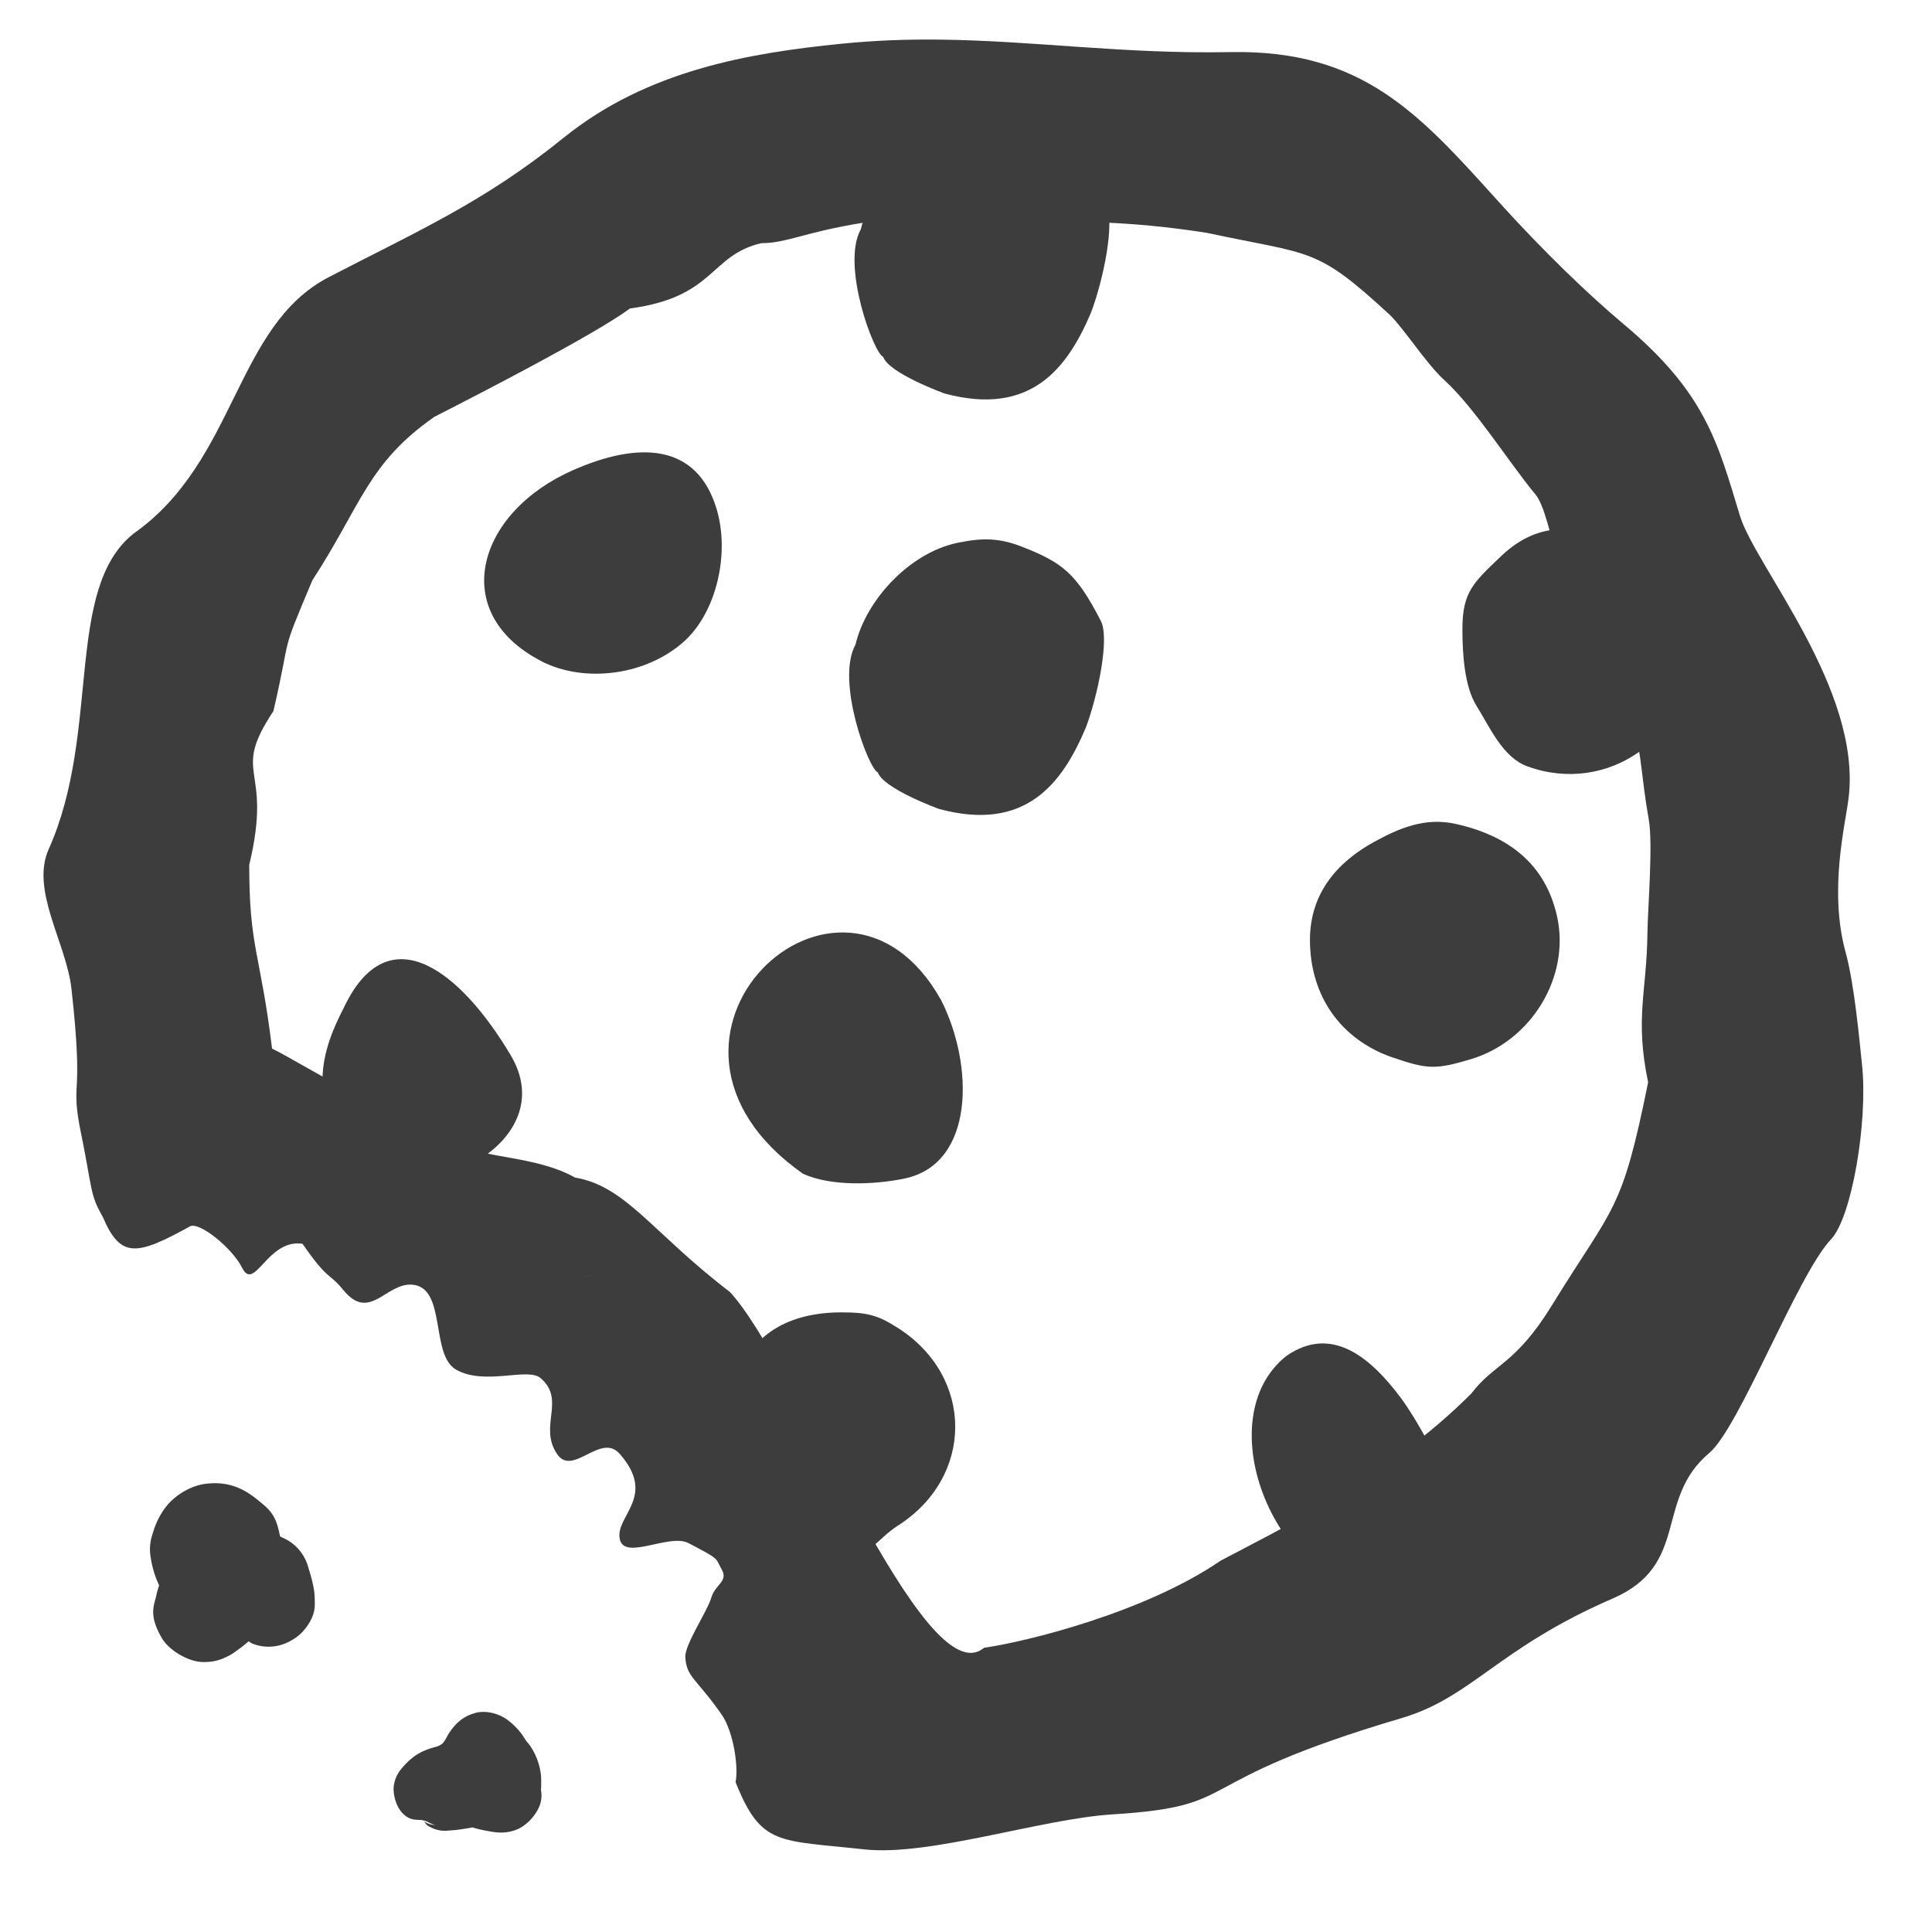 <?xml version="1.0" encoding="UTF-8" standalone="no"?>
<!-- Created with Inkscape (http://www.inkscape.org/) -->

<svg
   xmlns:dc="http://purl.org/dc/elements/1.1/"
   xmlns:cc="http://creativecommons.org/ns#"
   xmlns:rdf="http://www.w3.org/1999/02/22-rdf-syntax-ns#"
   xmlns:svg="http://www.w3.org/2000/svg"
   xmlns="http://www.w3.org/2000/svg"
   xmlns:sodipodi="http://sodipodi.sourceforge.net/DTD/sodipodi-0.dtd"
   xmlns:inkscape="http://www.inkscape.org/namespaces/inkscape"
   version="1.1"
   id="svg2"
   width="32"
   height="32"
   viewBox="0 0 32 32"
   sodipodi:docname="togglecookies.svg"
   inkscape:version="0.92.4 5da689c313, 2019-01-14">
  <defs
     id="defs6" />
  <sodipodi:namedview
     pagecolor="#ffffff"
     bordercolor="#666666"
     borderopacity="1"
     objecttolerance="10"
     gridtolerance="10"
     guidetolerance="10"
     inkscape:pageopacity="0"
     inkscape:pageshadow="2"
     inkscape:window-width="1819"
     inkscape:window-height="1009"
     id="namedview4"
     showgrid="false"
     inkscape:zoom="16.000001"
     inkscape:cx="10.68153"
     inkscape:cy="12.669187"
     inkscape:window-x="53"
     inkscape:window-y="326"
     inkscape:window-maximized="0"
     inkscape:current-layer="g1668" />
  <g
     id="g1668"
     style="opacity:0.8">
    <path
       id="path3865"
       d="m 3.389,24.579 c -0.249,0.035 -0.494,0.196 -0.631,0.367 -0.137,0.172 -0.2,0.344 -0.248,0.518 a 0.741,0.741 0 0 0 -0.02,0.289 c 0.038,0.296 0.129,0.46 0.137,0.488 0.008,0.028 0.02,-0.025 -0.02,0.111 a 0.741,0.741 0 0 0 -0.016,0.064 c -0.031,0.16 -0.143,0.325 0.094,0.723 0.119,0.199 0.434,0.381 0.66,0.389 0.226,0.008 0.353,-0.057 0.451,-0.107 a 0.741,0.741 0 0 0 0.08,-0.049 c 0.139,-0.097 0.174,-0.129 0.242,-0.186 0.034,0.018 0.036,0.03 0.1,0.051 0.077,0.025 0.194,0.053 0.354,0.027 0.16,-0.025 0.35,-0.13 0.457,-0.256 0.214,-0.252 0.184,-0.423 0.184,-0.518 -5.479e-4,-0.094 -0.011,-0.15 -0.021,-0.205 -0.021,-0.111 -0.051,-0.212 -0.094,-0.352 A 0.741,0.741 0 0 0 4.703,25.479 c -0.057,-0.027 -0.044,-0.02 -0.064,-0.033 -0.028,-0.123 -0.052,-0.265 -0.15,-0.395 A 0.741,0.741 0 0 0 4.377,24.934 C 4.161,24.751 3.886,24.509 3.389,24.579 Z"
       style="fill:#0c0c0d;fill-opacity:1;stroke:none;stroke-width:0.045px"
       inkscape:connector-curvature="0" />
    <path
       id="path3873"
       d="m 7.87,28.374 c -0.217,0.055 -0.34,0.196 -0.43,0.328 a 0.477,0.477 0 0 0 -0.025,0.041 c -0.067,0.125 -0.079,0.152 -0.201,0.193 l 0.029,-0.01 c -0.223,0.061 -0.376,0.12 -0.574,0.346 -0.049,0.057 -0.109,0.13 -0.141,0.271 -0.031,0.141 0.022,0.365 0.133,0.482 0.132,0.14 0.231,0.109 0.338,0.123 0.006,0.006 0.011,0.01 0.018,0.016 -0.005,-0.004 -0.006,-0.009 -0.012,-0.014 0.071,0.009 0.152,0.078 0.223,0.08 l -0.053,-0.004 c -0.025,-0.004 -0.084,-0.013 -0.158,-0.062 0.028,0.027 0.041,0.06 0.072,0.078 0.182,0.104 0.285,0.081 0.396,0.074 0.09,-0.005 0.213,-0.026 0.348,-0.049 -0.002,0.004 0.109,0.039 0.301,0.07 0.101,0.017 0.24,0.035 0.412,-0.029 0.172,-0.064 0.331,-0.239 0.393,-0.404 a 0.477,0.477 0 0 0 0.018,-0.27 c 0.004,0.016 0.009,-0.026 0.006,-0.184 -0.004,-0.157 -0.074,-0.416 -0.238,-0.604 -0.036,-0.041 -0.096,-0.187 -0.312,-0.354 -0.108,-0.083 -0.324,-0.176 -0.541,-0.121 z"
       style="fill:#0c0c0d;fill-opacity:1;stroke:none;stroke-width:0.045px"
       inkscape:connector-curvature="0" />
    <path
       id="path3063"
       style="stroke:none;stroke-width:0.045px;fill:#0c0c0d;fill-opacity:1"
       inkscape:connector-curvature="0"
       d="m 15.939,8.976 c -0.841,0.132 -1.596,0.955 -1.769,1.701 -0.334,0.596 0.218,2.065 0.369,2.115 0.091,0.272 1.015,0.607 1.015,0.607 1.435,0.387 2.038,-0.423 2.427,-1.338 0.192,-0.5 0.414,-1.511 0.244,-1.792 C 17.83,9.501 17.594,9.319 16.954,9.066 16.624,8.933 16.343,8.896 15.939,8.976 Z" />
    <path
       sodipodi:nodetypes="sccscccccccccccccccccccccccsccccsccccssccccccccccccccccccccccccc"
       inkscape:connector-curvature="0"
       id="path1550"
       d="M 15.561,0.656 C 15.034,0.65 14.496,0.668 13.932,0.725 12.421,0.877 10.723,1.159 9.334,2.283 8.011,3.354 6.891,3.839 5.443,4.592 3.887,5.401 3.919,7.637 2.215,8.836 1.061,9.751 1.676,12.122 0.807,14.064 c -0.306,0.683 0.292,1.554 0.377,2.316 0.204,1.837 -0.006,1.482 0.131,2.254 0.23,1.119 0.164,1.127 0.387,1.521 0.297,0.701 0.57,0.64 1.451,0.154 0.166,-0.067 0.699,0.372 0.855,0.686 0.209,0.419 0.416,-0.479 1.002,-0.395 0.428,0.621 0.441,0.476 0.674,0.764 0.438,0.54 0.707,-0.118 1.141,-0.086 0.577,0.042 0.296,1.162 0.73,1.408 0.473,0.269 1.185,-0.043 1.398,0.139 0.426,0.364 -0.039,0.801 0.275,1.26 0.26,0.38 0.72,-0.363 1.035,-0.006 0.625,0.708 -0.077,1.03 0.002,1.412 0.076,0.365 0.818,-0.099 1.139,0.068 0.529,0.276 0.438,0.236 0.551,0.439 0.11,0.198 -0.108,0.24 -0.174,0.465 -0.067,0.229 -0.442,0.778 -0.43,0.984 0.02,0.339 0.18,0.347 0.6,0.949 0.206,0.295 0.283,0.897 0.232,1.121 0.425,1.062 0.701,0.958 2.137,1.115 1.07,0.117 2.931,-0.507 4.105,-0.58 2.236,-0.14 1.12,-0.51 4.793,-1.596 1.166,-0.345 1.589,-1.155 3.492,-1.979 1.294,-0.56 0.681,-1.638 1.602,-2.412 0.497,-0.418 1.462,-2.954 2.016,-3.539 0.346,-0.366 0.611,-1.955 0.514,-2.879 -0.047,-0.449 -0.128,-1.346 -0.273,-1.875 -0.281,-1.02 -0.005,-2.112 0.049,-2.549 C 30.841,11.421 29.07,9.373 28.818,8.541 28.451,7.329 28.25,6.507 26.895,5.371 26.336,4.902 25.583,4.186 24.799,3.316 23.504,1.881 22.564,0.822 20.383,0.863 18.614,0.897 17.14,0.674 15.561,0.656 Z m 1.497,2.999 c 0.753,0.029 1.559,-0.013 2.928,0.201 1.757,0.376 1.803,0.223 3.038,1.363 0.252,0.252 0.595,0.8 0.9,1.078 0.505,0.46 1.082,1.381 1.51,1.895 0.274,0.329 0.479,2.018 0.729,2.331 1.14,1.425 0.912,1.745 1.144,3.038 0.076,0.422 -0.016,1.489 -0.02,1.885 -0.01,0.984 -0.212,1.409 0.011,2.48 -0.438,2.173 -0.567,2.026 -1.59,3.689 -0.612,0.995 -0.962,0.968 -1.337,1.465 -1.403,1.407 -3.256,2.293 -4.154,2.77 -1.264,0.866 -3.241,1.347 -3.918,1.442 C 15.31,28.127 13.166,22.549 12.089,21.399 10.803,20.416 10.371,19.647 9.524,19.504 8.738,19.059 7.523,19.221 7.528,18.755 6.029,18.322 5.062,17.642 4.506,17.368 4.312,15.776 4.128,15.712 4.128,14.326 4.531,12.653 3.804,12.872 4.529,11.777 4.848,10.397 4.617,10.935 5.174,9.611 5.983,8.37 6.09,7.672 7.198,6.902 7.935,6.526 9.842,5.546 10.435,5.109 c 1.416,-0.189 1.319,-0.886 2.178,-1.082 0.504,0.006 0.887,-0.297 2.571,-0.445 1.073,-0.002 1.09,-0.013 1.872,0.074 z"
       style="fill:#0c0c0d;fill-opacity:1;stroke:none;stroke-width:0.045" />
    <path
       inkscape:connector-curvature="0"
       id="path1546"
       d="m 12.9,25.273 c -1.228,-1.597 -0.98,-3.536 1.038,-3.536 0.43,0 0.602,0.047 0.928,0.254 1.274,0.808 1.274,2.474 0,3.282 -0.337,0.214 -0.476,0.543 -0.967,0.543 -0.49,0 -0.662,-0.104 -0.999,-0.543 z"
       style="stroke-width:0.045;stroke:none;fill:#0c0c0d;fill-opacity:1" />
    <path
       inkscape:connector-curvature="0"
       id="path1544"
       d="m 21.318,22.451 c 0.719,-0.489 1.353,-0.014 1.895,0.717 0.196,0.265 0.852,1.32 0.766,1.779 -0.116,0.62 -0.316,1.531 -1.005,1.531 -1.877,-0.139 -2.99,-2.994 -1.656,-4.028 z"
       style="stroke-width:0.045;stroke:none;fill:#0c0c0d;fill-opacity:1" />
    <path
       inkscape:connector-curvature="0"
       id="path1542"
       d="M 5.988,19.258 C 4.867,18.198 5.495,17.095 5.724,16.631 6.454,15.173 7.626,16.075 8.461,17.482 9.311,18.915 7.034,20.053 5.988,19.258 Z"
       style="stroke-width:0.045;stroke:none;fill:#0c0c0d;fill-opacity:1" />
    <path
       inkscape:connector-curvature="0"
       id="path1540"
       d="m 15.586,16.561 c 0.551,1.087 0.559,2.717 -0.604,2.959 -0.502,0.105 -1.222,0.132 -1.682,-0.079 -3.196,-2.246 0.632,-5.833 2.285,-2.88 z"
       style="stroke-width:0.045;stroke:none;fill:#0c0c0d;fill-opacity:1" />
    <path
       id="path1538"
       d="m 23.065,17.515 c -0.859,-0.297 -1.368,-1.021 -1.368,-1.948 0,-0.784 0.469,-1.296 1.058,-1.62 0.409,-0.224 0.84,-0.416 1.358,-0.3 0.863,0.193 1.481,0.656 1.676,1.528 0.224,1 -0.423,2.071 -1.432,2.37 -0.578,0.172 -0.715,0.168 -1.292,-0.031 z"
       style="stroke-width:0.045;stroke:none;fill:#0c0c0d;fill-opacity:1" />
    <path
       id="path1536"
       d="m 25.297,12.693 c -0.408,-0.149 -0.619,-0.646 -0.843,-1.005 -0.199,-0.318 -0.232,-0.866 -0.232,-1.267 0,-0.617 0.182,-0.769 0.632,-1.201 0.537,-0.515 1.097,-0.56 1.819,-0.305 0.798,0.282 1.312,1.022 1.312,1.891 0,1.414 -1.363,2.371 -2.687,1.887 z"
       style="stroke-width:0.045;stroke:none;fill:#0c0c0d;fill-opacity:1" />
    <path
       inkscape:connector-curvature="0"
       id="path3822"
       d="M 8.959,10.947 C 7.415,10.143 7.903,8.489 9.483,7.791 10.567,7.311 11.54,7.332 11.869,8.43 c 0.224,0.748 -0.007,1.706 -0.527,2.183 -0.619,0.569 -1.654,0.714 -2.383,0.335 z"
       style="fill:#0c0c0d;fill-opacity:1;stroke:none;stroke-width:0.045" />
    <path
       id="path3181"
       style="fill:#a05a2c;stroke-width:0.045"
       inkscape:connector-curvature="0"
       d="m 9.654,21.149 c 4.49e-5,-1.35e-4 0.012,-0.002 0.036,-0.006 0.062,-0.01 0.078,-0.013 0.115,-0.017 2.694e-4,-3.8e-5 4.626e-4,1.3e-5 4.042e-4,1.34e-4 -3.55e-5,9e-5 -0.005,9.26e-4 -0.012,0.002 -0.027,0.004 -0.06,0.009 -0.109,0.017 -0.017,0.003 -0.031,0.005 -0.031,0.005 -1.797e-4,0 -3.144e-4,-9e-5 -2.695e-4,-2.25e-4 z" />
    <path
       id="path3063-5"
       style="stroke:none;stroke-width:0.045px;stroke-opacity:1;fill:#0c0c0d;fill-opacity:1"
       inkscape:connector-curvature="0"
       d="m 16.028,2.094 c -0.841,0.132 -1.596,0.955 -1.769,1.701 -0.334,0.596 0.218,2.065 0.369,2.115 0.091,0.272 1.015,0.607 1.015,0.607 1.435,0.387 2.038,-0.423 2.427,-1.338 0.192,-0.5 0.414,-1.511 0.244,-1.792 -0.394,-0.768 -0.631,-0.95 -1.27,-1.202 -0.33,-0.134 -0.611,-0.171 -1.015,-0.091 z" />
  </g>
</svg>
